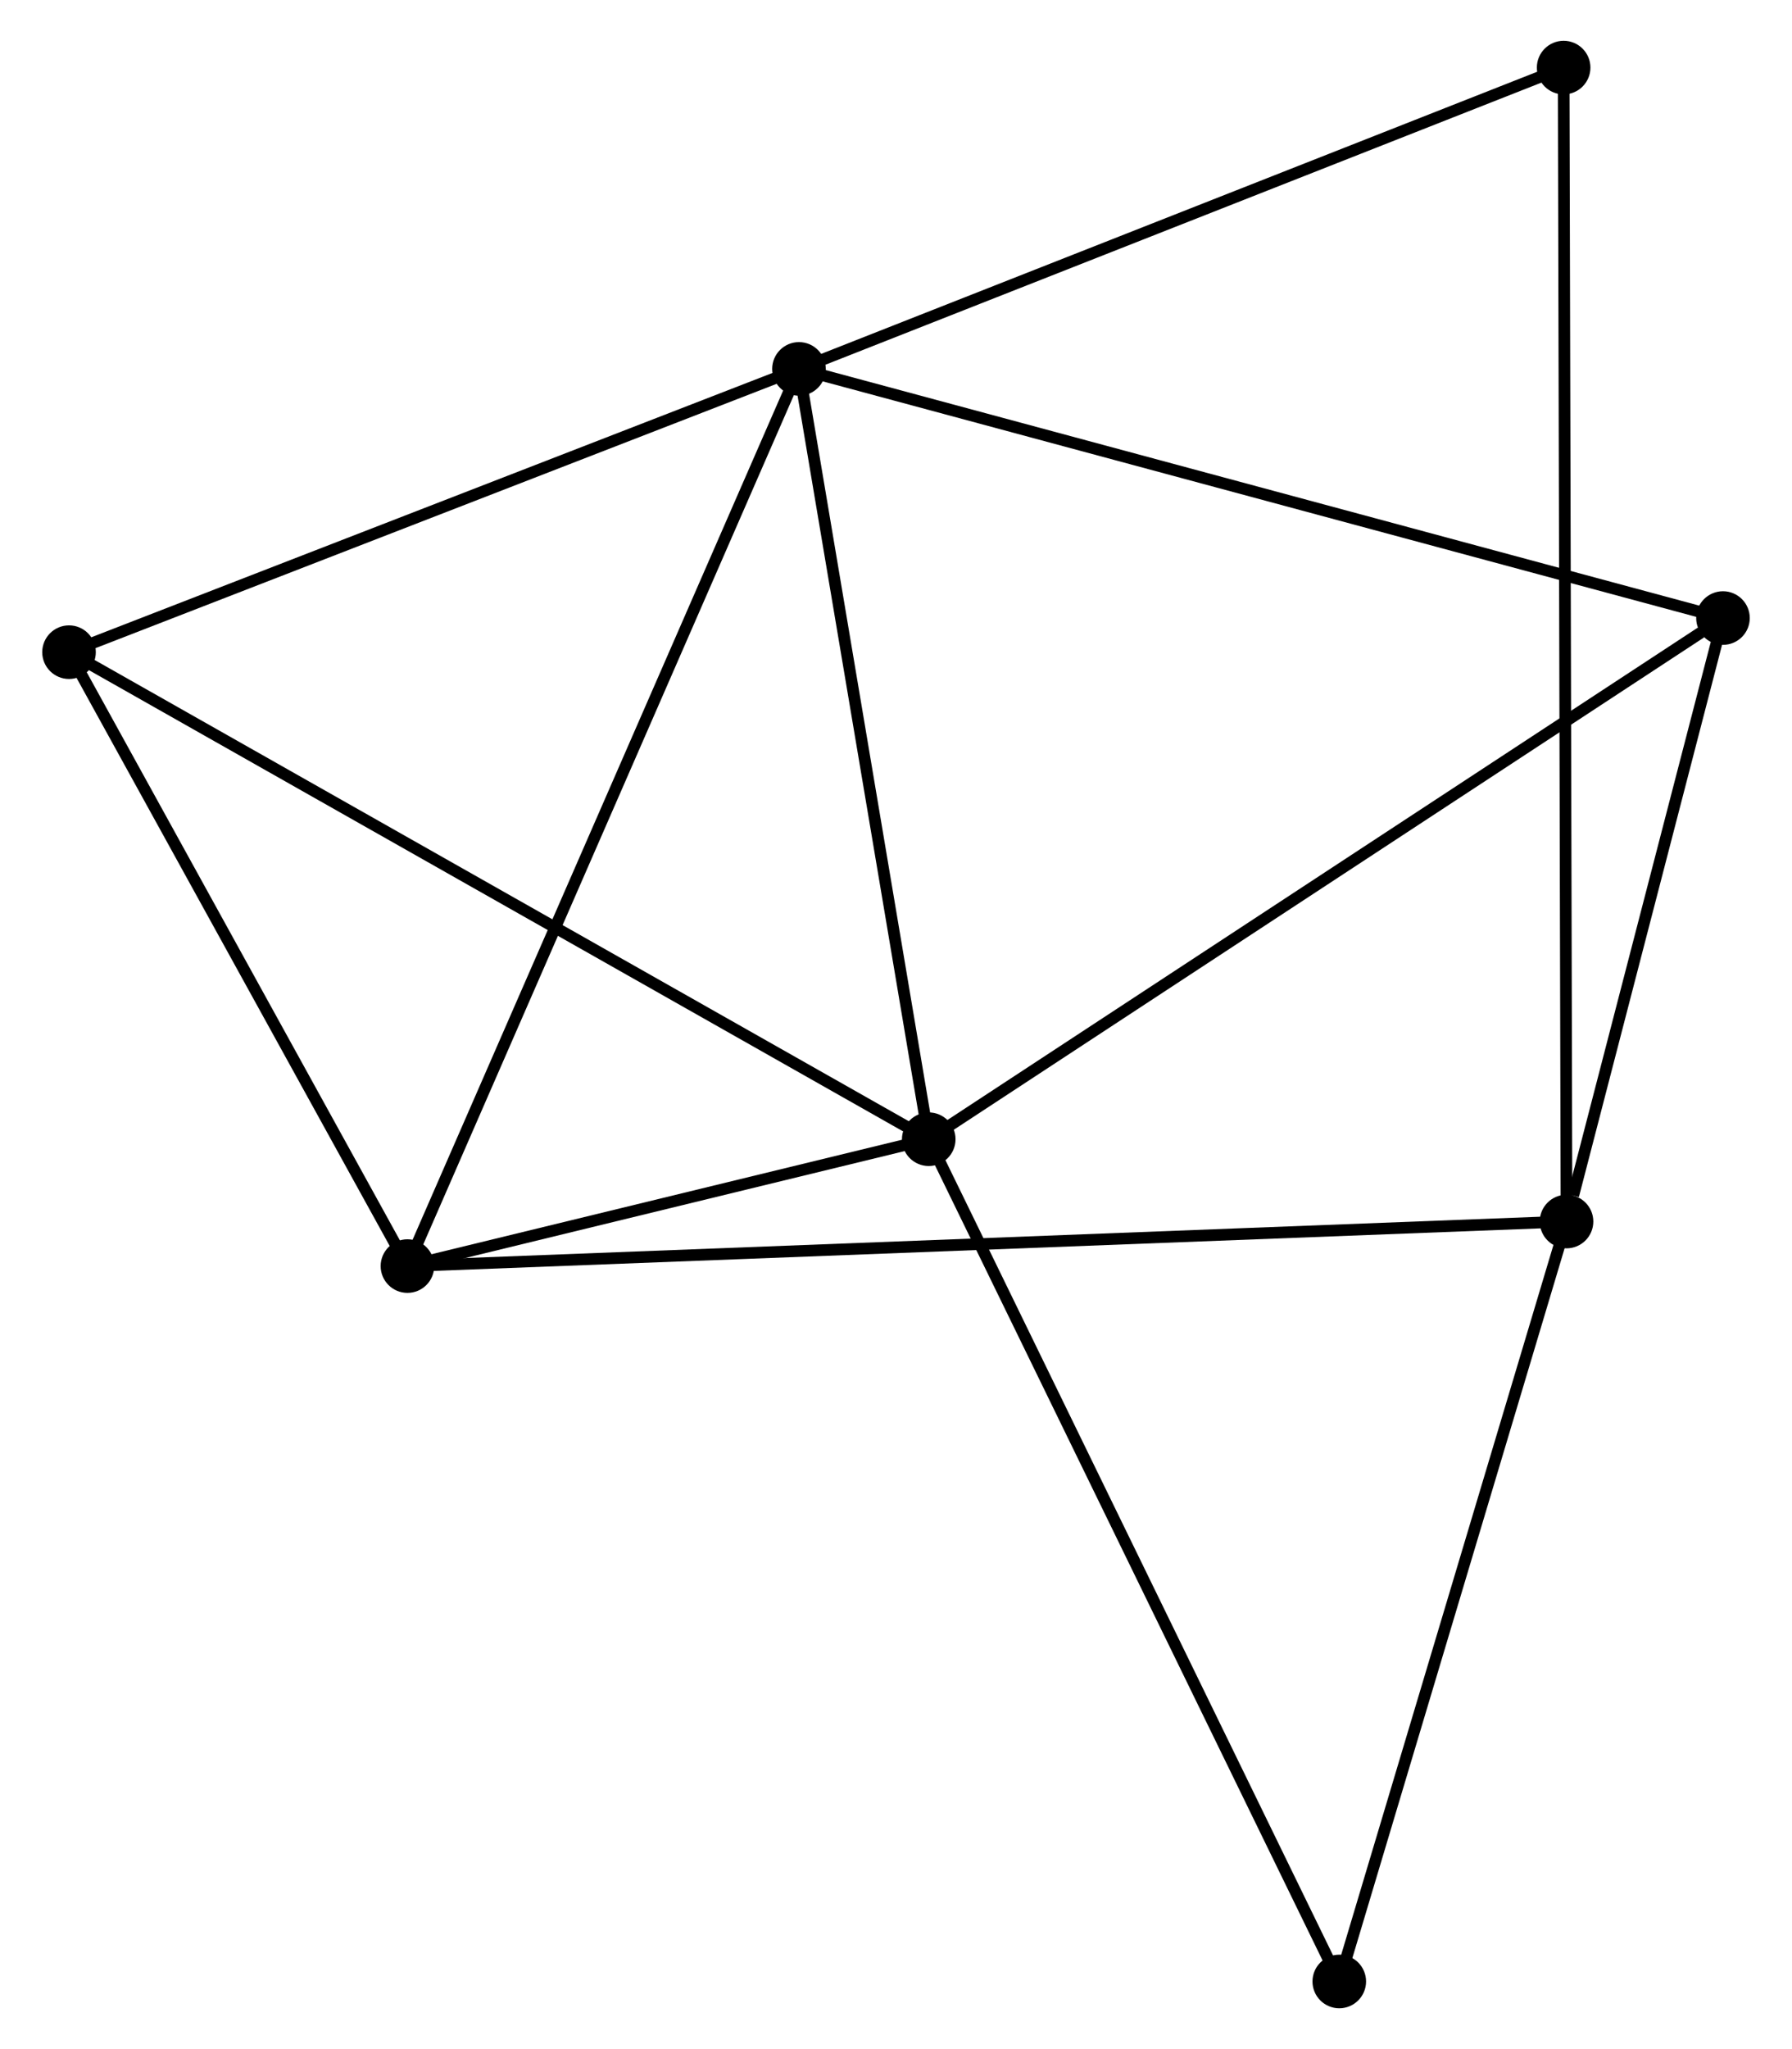 <?xml version="1.0" encoding="UTF-8" standalone="no"?>
<!DOCTYPE svg PUBLIC "-//W3C//DTD SVG 1.1//EN"
 "http://www.w3.org/Graphics/SVG/1.1/DTD/svg11.dtd">
<!-- Generated by graphviz version 2.36.0 (20140111.2315)
 -->
<!-- Title: %3 Pages: 1 -->
<svg width="154pt" height="176pt"
 viewBox="0.00 0.00 153.60 175.83" xmlns="http://www.w3.org/2000/svg" xmlns:xlink="http://www.w3.org/1999/xlink">
<g id="graph0" class="graph" transform="scale(1 1) rotate(0) translate(4 171.827)">
<title>%3</title>
<!-- 0 -->
<g id="node1" class="node"><title>0</title>
<ellipse fill="black" stroke="black" cx="64.469" cy="-140.172" rx="1.8" ry="1.8"/>
</g>
<!-- 1 -->
<g id="node2" class="node"><title>1</title>
<ellipse fill="black" stroke="black" cx="75.611" cy="-74.072" rx="1.8" ry="1.8"/>
</g>
<!-- 0&#45;&#45;1 -->
<g id="edge1" class="edge"><title>0&#45;&#45;1</title>
<path fill="none" stroke="black" d="M64.79,-138.265C66.417,-128.612 73.729,-85.235 75.309,-75.861"/>
</g>
<!-- 3 -->
<g id="node3" class="node"><title>3</title>
<ellipse fill="black" stroke="black" cx="30.855" cy="-63.186" rx="1.8" ry="1.8"/>
</g>
<!-- 0&#45;&#45;3 -->
<g id="edge2" class="edge"><title>0&#45;&#45;3</title>
<path fill="none" stroke="black" d="M63.638,-138.269C58.987,-127.618 36.231,-75.499 31.657,-65.022"/>
</g>
<!-- 4 -->
<g id="node4" class="node"><title>4</title>
<ellipse fill="black" stroke="black" cx="1.8" cy="-115.865" rx="1.8" ry="1.8"/>
</g>
<!-- 0&#45;&#45;4 -->
<g id="edge3" class="edge"><title>0&#45;&#45;4</title>
<path fill="none" stroke="black" d="M62.661,-139.47C53.509,-135.921 12.383,-119.97 3.497,-116.523"/>
</g>
<!-- 5 -->
<g id="node5" class="node"><title>5</title>
<ellipse fill="black" stroke="black" cx="143.8" cy="-118.793" rx="1.8" ry="1.8"/>
</g>
<!-- 0&#45;&#45;5 -->
<g id="edge4" class="edge"><title>0&#45;&#45;5</title>
<path fill="none" stroke="black" d="M66.43,-139.643C77.405,-136.685 131.111,-122.212 141.907,-119.303"/>
</g>
<!-- 6 -->
<g id="node6" class="node"><title>6</title>
<ellipse fill="black" stroke="black" cx="130.12" cy="-166.027" rx="1.8" ry="1.8"/>
</g>
<!-- 0&#45;&#45;6 -->
<g id="edge5" class="edge"><title>0&#45;&#45;6</title>
<path fill="none" stroke="black" d="M66.363,-140.918C75.95,-144.693 119.033,-161.66 128.342,-165.327"/>
</g>
<!-- 1&#45;&#45;3 -->
<g id="edge6" class="edge"><title>1&#45;&#45;3</title>
<path fill="none" stroke="black" d="M73.688,-73.604C66.326,-71.814 39.984,-65.406 32.721,-63.64"/>
</g>
<!-- 1&#45;&#45;4 -->
<g id="edge7" class="edge"><title>1&#45;&#45;4</title>
<path fill="none" stroke="black" d="M73.787,-75.105C63.575,-80.887 13.605,-109.18 3.561,-114.868"/>
</g>
<!-- 1&#45;&#45;5 -->
<g id="edge8" class="edge"><title>1&#45;&#45;5</title>
<path fill="none" stroke="black" d="M77.297,-75.177C86.649,-81.311 132.093,-111.115 141.923,-117.562"/>
</g>
<!-- 7 -->
<g id="node7" class="node"><title>7</title>
<ellipse fill="black" stroke="black" cx="110.857" cy="-1.8" rx="1.8" ry="1.8"/>
</g>
<!-- 1&#45;&#45;7 -->
<g id="edge9" class="edge"><title>1&#45;&#45;7</title>
<path fill="none" stroke="black" d="M76.482,-72.285C81.359,-62.286 105.22,-13.359 110.017,-3.524"/>
</g>
<!-- 3&#45;&#45;4 -->
<g id="edge14" class="edge"><title>3&#45;&#45;4</title>
<path fill="none" stroke="black" d="M29.888,-64.939C25.477,-72.937 7.28,-105.928 2.8,-114.051"/>
</g>
<!-- 2 -->
<g id="node8" class="node"><title>2</title>
<ellipse fill="black" stroke="black" cx="130.368" cy="-67.009" rx="1.8" ry="1.8"/>
</g>
<!-- 2&#45;&#45;3 -->
<g id="edge10" class="edge"><title>2&#45;&#45;3</title>
<path fill="none" stroke="black" d="M128.289,-66.929C115.338,-66.431 45.839,-63.762 32.922,-63.265"/>
</g>
<!-- 2&#45;&#45;5 -->
<g id="edge11" class="edge"><title>2&#45;&#45;5</title>
<path fill="none" stroke="black" d="M130.945,-69.234C133.154,-77.752 141.06,-108.23 143.24,-116.634"/>
</g>
<!-- 2&#45;&#45;6 -->
<g id="edge12" class="edge"><title>2&#45;&#45;6</title>
<path fill="none" stroke="black" d="M130.362,-69.077C130.33,-81.963 130.157,-151.117 130.125,-163.97"/>
</g>
<!-- 2&#45;&#45;7 -->
<g id="edge13" class="edge"><title>2&#45;&#45;7</title>
<path fill="none" stroke="black" d="M129.805,-65.127C126.956,-55.605 114.152,-12.812 111.386,-3.565"/>
</g>
</g>
</svg>
